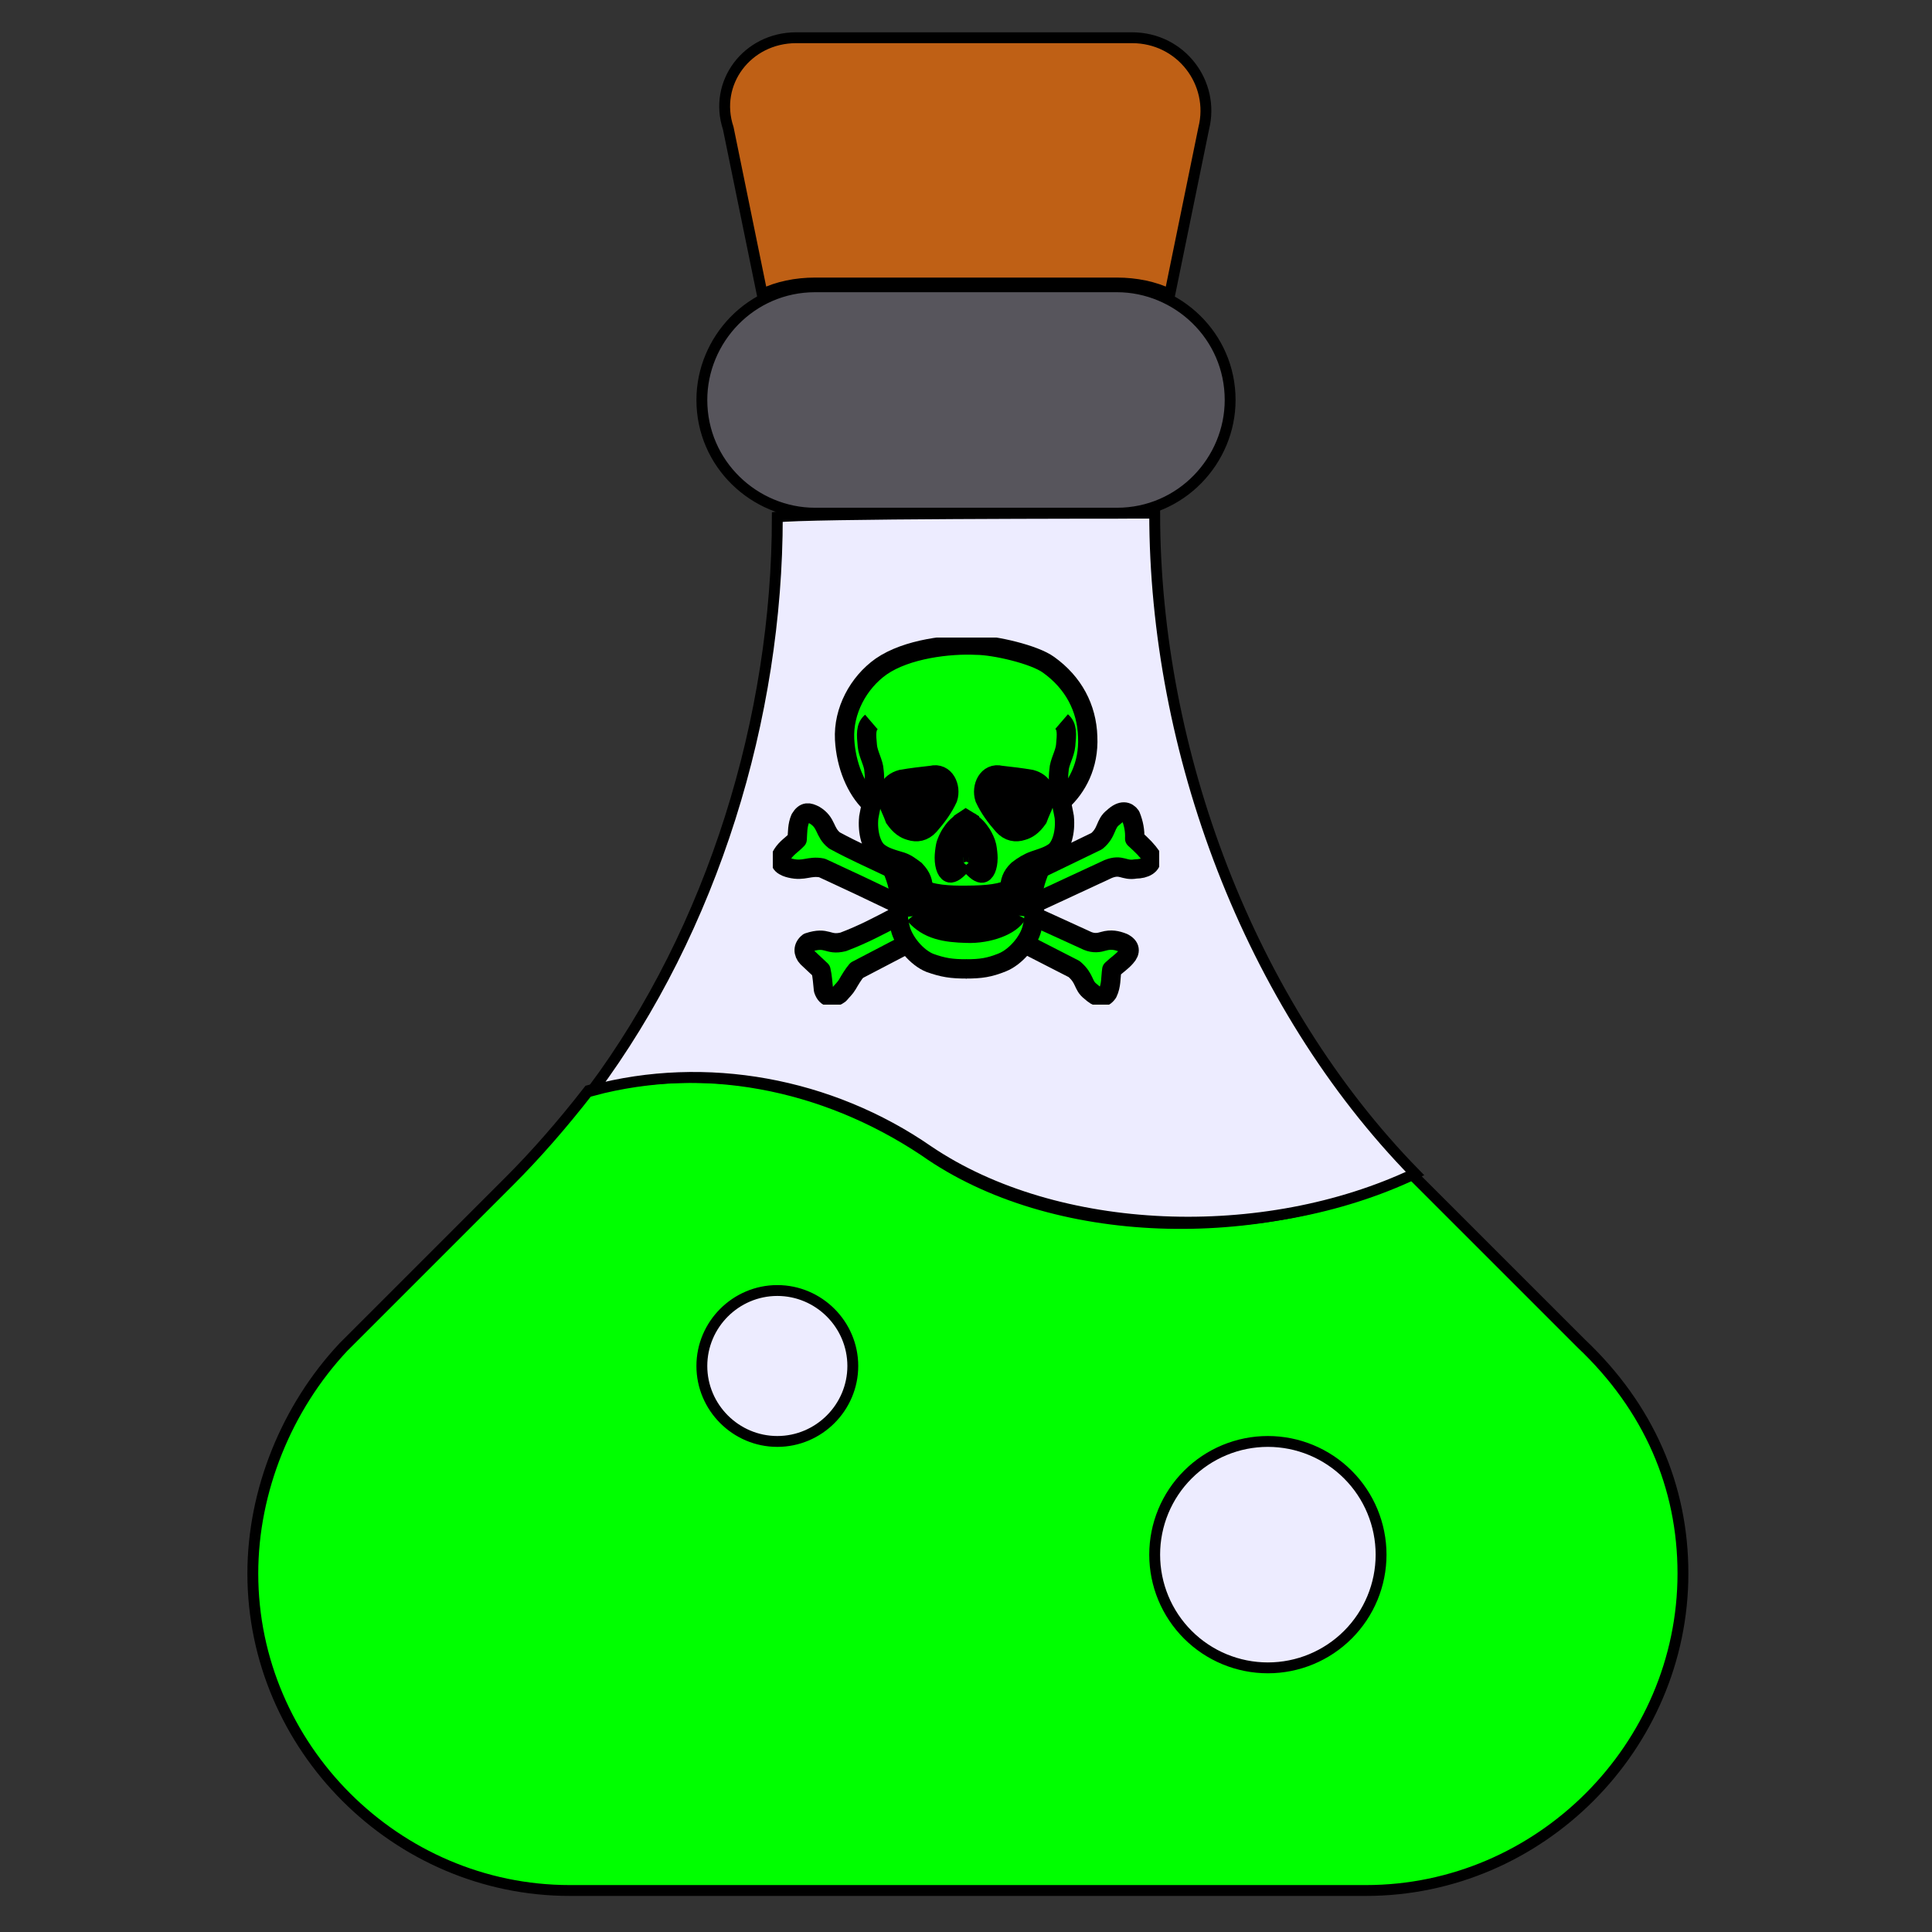 <svg width="100" height="100" viewBox="0 0 100 100" fill="none" xmlns="http://www.w3.org/2000/svg">
<rect x="0" y="0" width="100" height="100" fill="#333333" stroke="none"/>
<g clip-path="url(#clip0_8_44)">
<path d="M87.109 81.445C87.109 90.43 79.688 97.852 70.703 97.852H29.492C20.508 97.852 13.086 90.43 13.086 81.445C13.086 77.148 14.844 72.852 17.773 69.727L26.367 61.133C27.734 59.766 29.102 58.203 30.469 56.445C36.328 54.883 42.578 56.055 47.852 59.57C54.492 64.258 65.234 64.453 73.047 60.742C73.047 60.742 73.047 60.742 73.242 60.938L81.836 69.531C85.352 72.852 87.109 76.953 87.109 81.445Z" fill="#00FF00" stroke="black" stroke-width="0.562"/>
<path d="M59.766 26.562C59.766 38.867 64.648 51.953 73.242 60.742C65.43 64.453 54.688 64.062 48.047 59.57C42.969 56.055 36.523 54.883 30.664 56.445C36.914 48.047 40.234 37.109 40.234 26.758C41.602 26.562 56.836 26.562 59.766 26.562Z" fill="#EDECFF" stroke="black" stroke-width="0.562"/>
<path d="M58.594 1.953C61.133 1.953 62.891 4.297 62.305 6.641L60.547 15.234C59.766 14.844 58.789 14.648 57.812 14.648H42.188C41.211 14.648 40.234 14.844 39.453 15.234L37.695 6.641C36.914 4.297 38.672 1.953 41.211 1.953H58.594Z" fill="#BF6015" stroke="black" stroke-width="0.562"/>
<path d="M63.672 20.703C63.672 23.828 61.133 26.562 57.812 26.562H42.188C39.062 26.562 36.328 24.023 36.328 20.703C36.328 17.578 38.867 14.844 42.188 14.844H57.812C60.938 14.844 63.672 17.383 63.672 20.703Z" fill="#57555C" stroke="black" stroke-width="0.562"/>
<path d="M59.766 80.469C59.766 78.915 60.383 77.424 61.482 76.326C62.581 75.227 64.071 74.609 65.625 74.609C67.179 74.609 68.669 75.227 69.768 76.326C70.867 77.424 71.484 78.915 71.484 80.469C71.484 82.023 70.867 83.513 69.768 84.612C68.669 85.711 67.179 86.328 65.625 86.328C64.071 86.328 62.581 85.711 61.482 84.612C60.383 83.513 59.766 82.023 59.766 80.469ZM40.234 66.797C42.383 66.797 44.141 68.555 44.141 70.703C44.141 72.852 42.383 74.609 40.234 74.609C38.086 74.609 36.328 72.852 36.328 70.703C36.328 68.555 38.086 66.797 40.234 66.797Z" fill="#EDECFF" stroke="black" stroke-width="0.562"/>
<g clip-path="url(#clip1_8_44)">
<path d="M53.129 48.894L55.597 50.158C56.182 50.659 56.035 51 56.441 51.309C56.842 51.671 57.096 51.73 57.335 51.389C57.524 51 57.486 50.611 57.546 50.19C57.822 49.928 58.049 49.795 58.276 49.534C58.526 49.262 58.515 48.99 58.13 48.798C57.811 48.671 57.508 48.607 57.123 48.718C56.88 48.793 56.62 48.836 56.295 48.703L53.632 47.487L46.061 44.903C45.043 44.413 44.197 44.047 43.191 43.501C42.643 43.071 42.819 42.585 42.157 42.189C41.866 42.046 41.656 41.982 41.422 42.37C41.273 42.717 41.285 43.086 41.262 43.444C41.001 43.719 40.707 43.881 40.492 44.224C40.182 44.714 40.653 44.877 40.906 44.937C41.625 45.114 41.885 44.794 42.548 44.925C43.837 45.517 45.139 46.132 46.383 46.734L53.129 48.894Z" fill="#00FF00" stroke="black" stroke-linejoin="round"/>
<path d="M53.681 46.688L57.367 44.977C58.065 44.705 58.163 45.089 58.78 44.977C59.251 44.971 59.641 44.79 59.608 44.353C59.37 44.007 59.148 43.788 58.731 43.41C58.753 43.005 58.677 42.616 58.52 42.227C58.358 41.997 58.065 41.896 57.627 42.306C57.183 42.637 57.324 43.079 56.766 43.538C55.857 43.98 55.029 44.374 54.022 44.865L46.357 47.471C45.47 47.935 44.663 48.367 43.645 48.751C42.817 48.953 42.85 48.452 41.843 48.782C41.556 49.006 41.562 49.326 41.794 49.566C42.065 49.827 42.255 49.992 42.493 50.222C42.568 50.552 42.579 50.834 42.623 51.229C42.785 51.714 43.142 51.687 43.451 51.453C43.586 51.288 43.754 51.138 43.857 50.957C43.997 50.717 44.154 50.445 44.344 50.222L46.796 48.942L53.681 46.688Z" fill="#00FF00" stroke="black" stroke-linejoin="round"/>
<path d="M45.058 41.569C44.311 40.854 43.79 39.614 43.717 38.275C43.639 36.799 44.428 35.334 45.611 34.498C46.936 33.58 49.151 33.326 50.529 33.395C51.462 33.395 53.541 33.872 54.274 34.41C55.561 35.331 56.252 36.639 56.299 38.13C56.37 39.627 55.73 40.768 54.945 41.48" fill="#00FF00"/>
<path d="M45.058 41.569C44.311 40.854 43.79 39.614 43.717 38.275C43.639 36.799 44.428 35.334 45.611 34.498C46.936 33.58 49.151 33.326 50.529 33.395C51.462 33.395 53.541 33.872 54.274 34.41C55.561 35.331 56.252 36.639 56.299 38.13C56.37 39.627 55.73 40.768 54.945 41.48" stroke="black" stroke-miterlimit="5"/>
<path d="M45.132 41.317C45.132 41.317 44.23 44.007 45.968 44.466L46.602 48.063C47.271 50.895 52.625 50.897 53.413 48.063L54.047 44.466C55.83 43.997 54.925 41.316 54.925 41.316L45.132 41.317Z" fill="#00FF00"/>
<path d="M45.103 37.371C44.801 37.631 44.839 38.023 44.894 38.607C44.936 39.051 45.224 39.489 45.239 39.894C45.345 40.75 45.088 41.606 44.967 42.306C44.884 43.11 45.118 43.802 45.421 44.07C45.723 44.334 46.113 44.444 46.523 44.567C46.896 44.663 47.089 44.83 47.371 45.037C47.707 45.388 47.787 45.678 47.779 46.035" stroke="black"/>
<path d="M54.949 37.349C55.251 37.609 55.213 38.001 55.159 38.585C55.116 39.029 54.828 39.466 54.813 39.872C54.707 40.728 54.964 41.584 55.085 42.283C55.168 43.087 54.934 43.78 54.631 44.048C54.329 44.312 53.776 44.454 53.529 44.544C53.241 44.644 52.947 44.823 52.681 45.03C52.362 45.333 52.265 45.656 52.273 46.013" stroke="black"/>
<path d="M45.968 44.465C46.238 45.11 46.525 45.739 46.552 46.4C46.428 46.933 46.466 47.562 46.601 48.063C46.774 48.751 47.451 49.566 48.127 49.838C48.82 50.086 49.253 50.15 50.027 50.15" stroke="black"/>
<path d="M54.046 44.465C53.776 45.11 53.489 45.739 53.462 46.4C53.586 46.933 53.548 47.562 53.413 48.063C53.24 48.751 52.555 49.542 51.878 49.814C51.202 50.086 50.769 50.15 49.995 50.15" stroke="black"/>
<path d="M49.871 42.497C49.493 42.78 49.409 42.875 49.2 43.188C49.124 43.309 48.983 43.592 48.944 43.782C48.906 43.971 48.877 44.246 48.877 44.392C48.877 44.886 49.037 45.195 49.211 45.185C49.367 45.167 49.565 45.007 49.866 44.644" fill="black"/>
<path d="M49.871 42.497C49.493 42.78 49.409 42.875 49.2 43.188C49.124 43.309 48.983 43.592 48.944 43.782C48.906 43.971 48.877 44.246 48.877 44.392C48.877 44.886 49.037 45.195 49.211 45.185C49.367 45.167 49.565 45.007 49.866 44.644" stroke="black"/>
<path d="M50.144 42.505C50.522 42.788 50.606 42.883 50.815 43.196C50.891 43.317 51.032 43.6 51.071 43.79C51.109 43.979 51.138 44.254 51.138 44.4C51.137 44.894 50.978 45.203 50.804 45.193C50.648 45.175 50.45 45.015 50.149 44.652" fill="black"/>
<path d="M50.144 42.505C50.522 42.788 50.606 42.883 50.815 43.196C50.891 43.317 51.032 43.6 51.071 43.79C51.109 43.979 51.138 44.254 51.138 44.4C51.137 44.894 50.978 45.203 50.804 45.193C50.648 45.175 50.45 45.015 50.149 44.652" stroke="black"/>
<path d="M46.656 40.34C47.181 40.249 47.69 40.191 48.215 40.132C48.903 39.961 49.249 40.734 49.06 41.315C48.822 41.832 48.486 42.285 48.102 42.722C47.804 43.053 47.449 43.106 47.111 42.994C46.838 42.92 46.586 42.754 46.315 42.371C46.196 42.04 46.093 41.87 45.942 41.459C45.823 41.081 46.008 40.514 46.656 40.34Z" fill="black" stroke="black"/>
<path d="M53.369 40.34C52.844 40.249 52.335 40.191 51.81 40.132C51.123 39.961 50.776 40.734 50.966 41.315C51.204 41.832 51.539 42.285 51.924 42.722C52.221 43.053 52.576 43.106 52.914 42.994C53.187 42.92 53.439 42.754 53.71 42.371C53.829 42.04 53.932 41.87 54.083 41.459C54.203 41.081 54.017 40.514 53.369 40.34Z" fill="black" stroke="black"/>
<path d="M46.647 44.756C46.869 45.269 46.937 45.463 47.097 45.974C47.234 46.446 47.284 46.735 47.368 47.405" stroke="black"/>
<path d="M53.35 44.728C53.129 45.24 53.06 45.435 52.9 45.946C52.764 46.418 52.713 46.706 52.629 47.377" stroke="black"/>
<path d="M47.594 45.955C48.168 46.301 49.161 46.355 50.05 46.339C51.04 46.334 51.888 46.264 52.445 45.932" stroke="black"/>
<path d="M47.795 46.859C48.428 47.251 49.173 47.386 50.031 47.354C50.922 47.332 51.605 47.259 52.216 46.848" stroke="black"/>
<path d="M47.336 47.334C48.013 48.139 48.959 48.278 50.034 48.306C51.185 48.348 52.342 47.897 52.641 47.334" stroke="black"/>
<path d="M47.786 46.128L47.77 47.711Z" fill="black"/>
<path d="M47.786 46.128L47.77 47.711" stroke="black"/>
<path d="M48.314 46.296L48.306 47.991Z" fill="black"/>
<path d="M48.314 46.296L48.306 47.991" stroke="black"/>
<g opacity="0.1">
<path d="M48.899 46.368L48.882 48.143Z" fill="black"/>
<path d="M48.899 46.368L48.882 48.143" stroke="black"/>
</g>
<path d="M49.426 46.408L49.418 48.207Z" fill="black"/>
<path d="M49.426 46.408L49.418 48.207" stroke="black"/>
<path d="M50.019 46.424V48.223Z" fill="black"/>
<path d="M50.019 46.424V48.223" stroke="black"/>
<path d="M50.587 46.416L50.596 48.215Z" fill="black"/>
<path d="M50.587 46.416L50.596 48.215" stroke="black"/>
<path d="M51.099 46.368L51.115 48.135Z" fill="black"/>
<path d="M51.099 46.368L51.115 48.135" stroke="black"/>
<path d="M51.692 46.272L51.7 47.967Z" fill="black"/>
<path d="M51.692 46.272L51.7 47.967" stroke="black"/>
<path d="M52.227 46.064L52.244 47.663Z" fill="black"/>
<path d="M52.227 46.064L52.244 47.663" stroke="black"/>
<path d="M47.776 46.855C49.18 47.445 50.649 47.532 52.214 46.855" stroke="black"/>
<path d="M52.39 46.76V46.084L52.462 46.052C52.522 46.025 52.536 45.992 52.549 45.848C52.571 45.612 52.66 45.429 52.843 45.25C52.928 45.166 53.002 45.102 53.008 45.108C53.014 45.114 52.965 45.273 52.899 45.461C52.723 45.963 52.637 46.308 52.553 46.858C52.507 47.161 52.461 47.365 52.434 47.392C52.395 47.43 52.39 47.352 52.39 46.76Z" fill="black"/>
<path d="M47.604 47.72C47.55 47.673 47.48 47.441 47.407 47.069C47.264 46.332 46.933 45.399 46.59 44.763C46.446 44.497 47.195 45.042 47.373 45.332C47.443 45.447 47.516 45.64 47.535 45.761C47.557 45.907 47.603 46.002 47.668 46.041C47.761 46.097 47.764 46.146 47.727 46.947C47.691 47.732 47.682 47.789 47.604 47.72Z" fill="black"/>
<path d="M52.285 46.941C52.169 46.131 52.171 46.059 52.315 45.974C52.411 45.917 52.509 45.748 52.571 45.536C52.645 45.279 52.743 45.128 52.955 44.949C53.219 44.727 53.469 44.564 53.521 44.581C53.534 44.586 53.419 44.855 53.267 45.179C52.924 45.914 52.849 46.141 52.672 46.967C52.595 47.329 52.504 47.669 52.471 47.722C52.436 47.777 52.358 47.45 52.285 46.941Z" fill="black"/>
<path d="M49.854 42.508L49.993 42.415L50.179 42.529L50.176 43.879L49.837 43.876L49.854 42.508Z" stroke="black"/>
<path d="M49.969 43.856L49.87 43.856L49.871 43.193L49.873 42.53L49.886 42.517C49.897 42.505 49.989 42.442 49.994 42.442C49.998 42.442 50.124 42.52 50.132 42.528L50.142 42.537L50.144 43.198L50.146 43.859L50.107 43.858C50.086 43.858 50.024 43.857 49.969 43.856Z" fill="black"/>
<path d="M49.855 44.676C49.851 44.673 49.851 44.432 49.853 43.596L49.855 42.52L49.872 42.5C49.895 42.473 49.963 42.404 49.978 42.393C49.989 42.384 49.989 42.384 50.024 42.414C50.078 42.461 50.151 42.531 50.153 42.538C50.154 42.542 50.155 43.025 50.156 43.613L50.158 44.68L50.034 44.601C49.952 44.601 49.858 44.678 49.855 44.676Z" fill="black"/>
</g>
</g>
<defs>
<clipPath id="clip0_8_44">
<rect width="100" height="100" fill="white"/>
</clipPath>
<clipPath id="clip1_8_44">
<rect width="20" height="19" fill="white" transform="translate(40 33)"/>
</clipPath>
</defs>
</svg>

